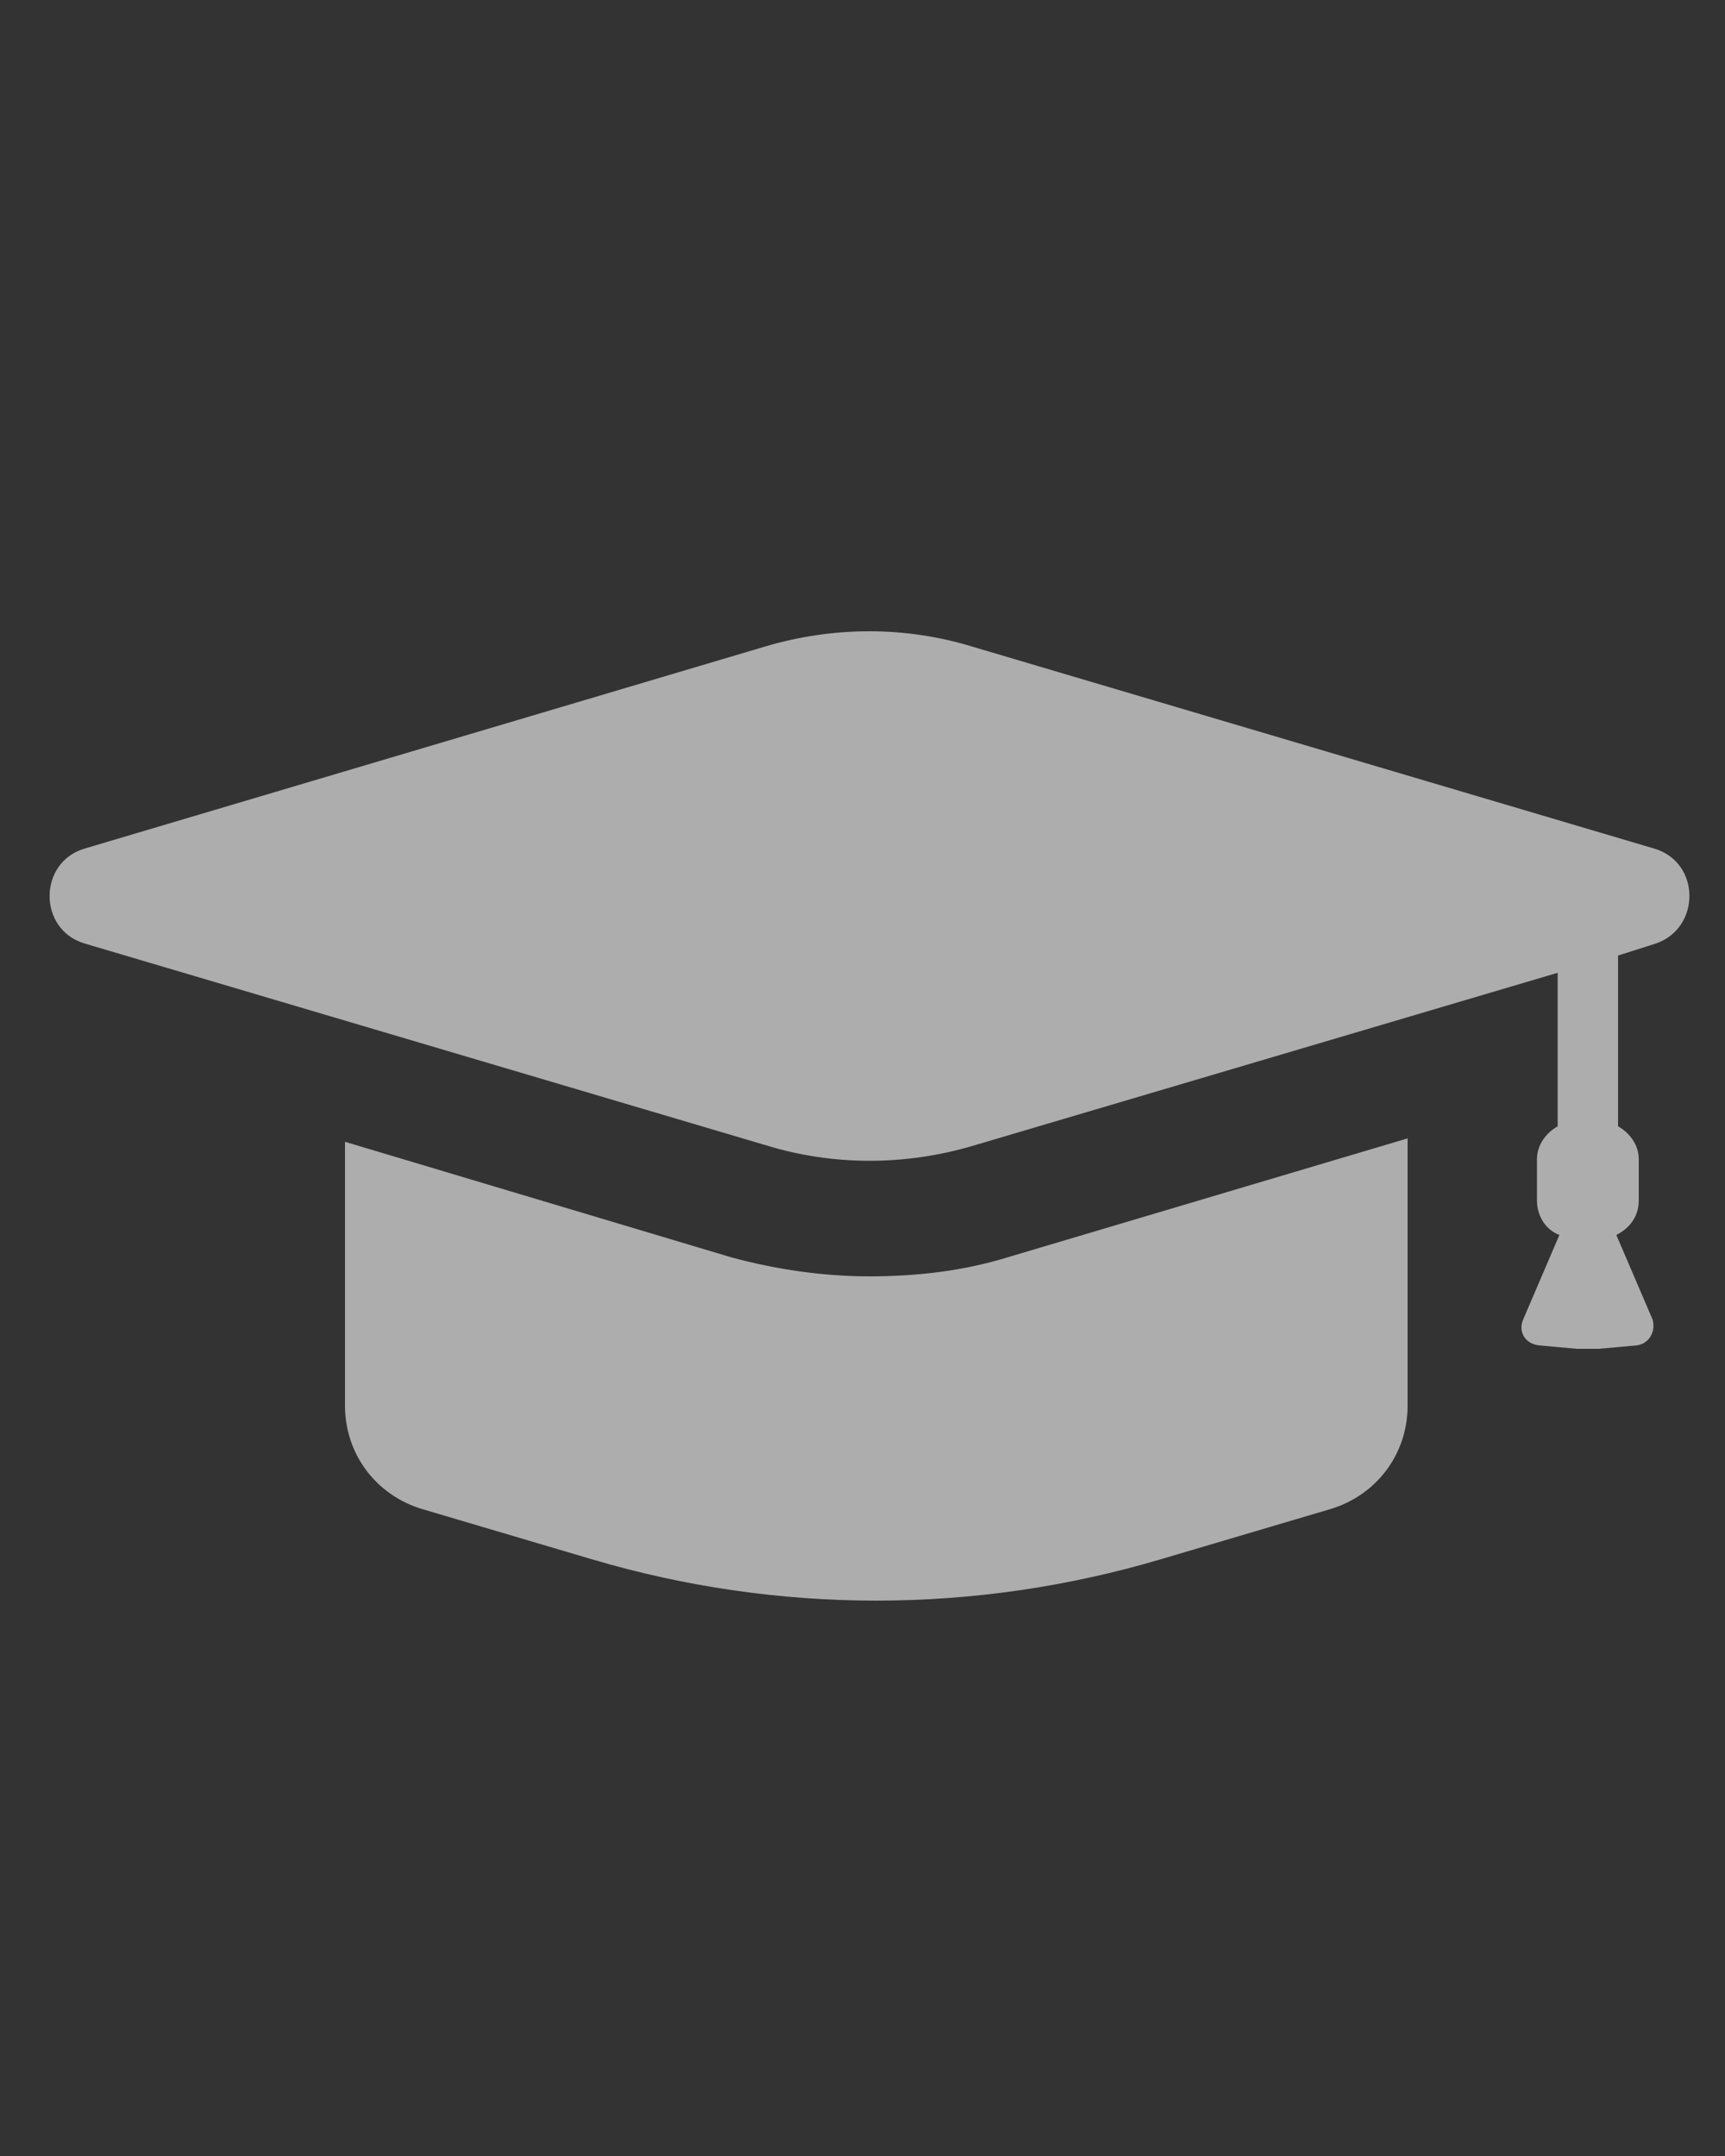 <?xml version="1.0" encoding="utf-8"?>
<!-- Generator: Adobe Illustrator 26.3.1, SVG Export Plug-In . SVG Version: 6.00 Build 0)  -->
<svg version="1.1" id="Layer_1" xmlns="http://www.w3.org/2000/svg" xmlns:xlink="http://www.w3.org/1999/xlink" x="0px" y="0px"
	 viewBox="0 0 100 125" style="enable-background:new 0 0 100 125;" xml:space="preserve">
<rect x="0" y="0" width="100" height="125" fill="#333333" stroke="none"/>
<style type="text/css">
	.st0{opacity:0.6;}
	.st1{fill:#FFFFFF;}
</style>
<g class="st0">
	<path class="st1" d="M50.4,74c-2.7,0-5.4-0.4-8-1.1L20,66.2v15.3c0,2.8,1.8,5.2,4.5,6l9.8,2.9c10.8,3.2,22.2,3.2,33,0l9.8-2.9
		c2.7-0.8,4.5-3.2,4.5-6l0-15.5l-23.2,6.9C55.8,73.7,53.1,74,50.4,74L50.4,74z"/>
	<path class="st1" d="M95.9,49.2L56.4,37.5c-3.9-1.2-8.1-1.2-12.1,0L4.9,49.2c-2.7,0.8-2.7,4.7,0,5.5l39.5,11.7
		c3.9,1.2,8.1,1.2,12.1,0l33.8-10v8.9c-0.7,0.4-1.2,1.1-1.2,1.9v2.4c0,0.9,0.5,1.7,1.3,2l-2.1,4.9c-0.3,0.7,0.1,1.4,0.9,1.5l2.2,0.2
		h1.3l2.2-0.2c0.7-0.1,1.1-0.8,0.9-1.5l-2.1-4.9c0.8-0.4,1.3-1.1,1.3-2v-2.4c0-0.8-0.5-1.5-1.2-1.9v-9.9l2.2-0.7
		C98.6,53.8,98.6,50,95.9,49.2L95.9,49.2z"/>
</g>
</svg>
